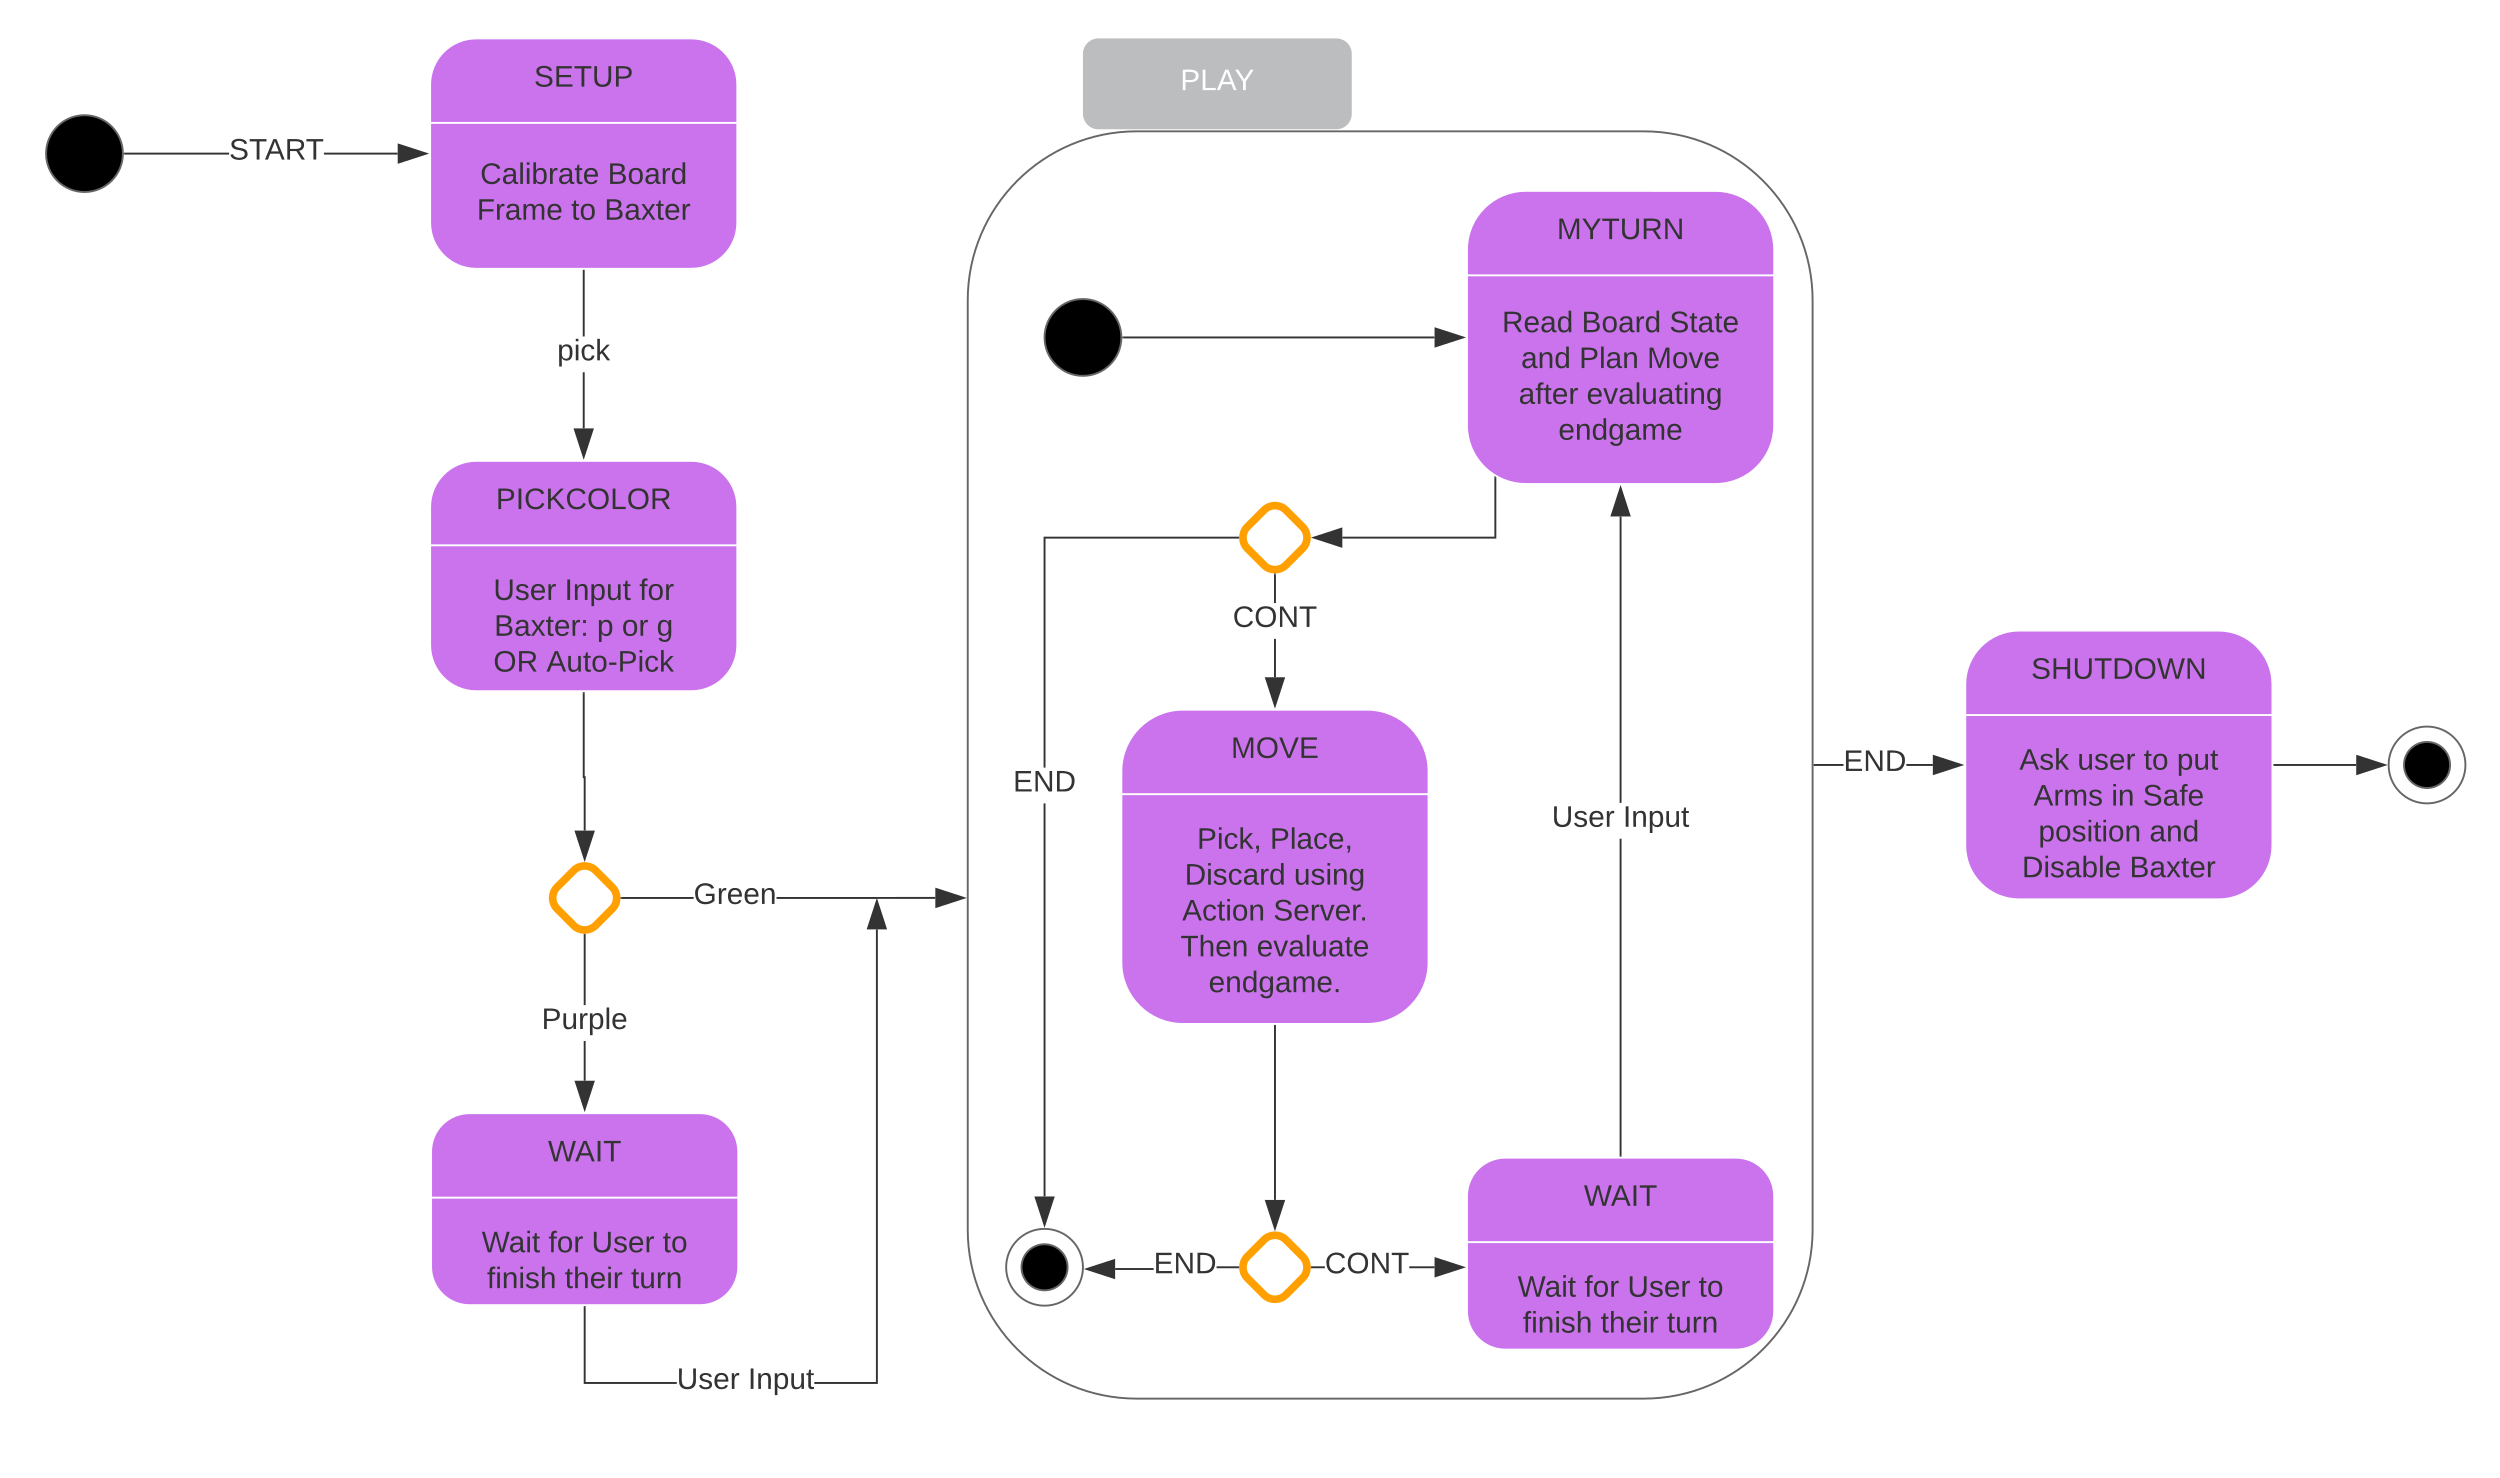 <svg xmlns="http://www.w3.org/2000/svg" xmlns:xlink="http://www.w3.org/1999/xlink" xmlns:lucid="lucid" width="1302" height="770"><g transform="translate(-176 -240)" lucid:page-tab-id="0_0"><path d="M0 0h1760v1360H0z" fill="#fff"/><path d="M424 260c-13.25 0-24 10.75-24 24v72c0 13.25 10.75 24 24 24h112c13.25 0 24-10.75 24-24v-72c0-13.25-10.75-24-24-24z" stroke="#fff" fill="#ca73ed"/><path d="M400 304h160" stroke="#fff" fill="none"/><use xlink:href="#a" transform="matrix(1,0,0,1,432,260) translate(22.117 25.111)"/><use xlink:href="#b" transform="matrix(1,0,0,1,416,320) translate(10.096 15.778)"/><use xlink:href="#c" transform="matrix(1,0,0,1,416,320) translate(76.466 15.778)"/><use xlink:href="#d" transform="matrix(1,0,0,1,416,320) translate(8.346 34.444)"/><use xlink:href="#e" transform="matrix(1,0,0,1,416,320) translate(57.475 34.444)"/><use xlink:href="#f" transform="matrix(1,0,0,1,416,320) translate(74.759 34.444)"/><path d="M760 415.74c0 11.05-8.95 20-20 20s-20-8.95-20-20 8.95-20 20-20 20 8.95 20 20z" stroke="#666"/><path d="M761 415.74h162.12" stroke="#333" fill="none"/><path d="M761 416.24h-.56l.06-.48-.02-.52h.53zM937.88 415.74l-14.26 4.64v-9.28z" fill="#333"/><path d="M939.5 415.74l-16.38 5.32v-10.64zm-15.38 3.95l12.14-3.96-12.14-3.95z" fill="#333"/><path d="M768 308.4c-48.6 0-88 39.4-88 88v484c0 48.6 39.4 88 88 88h264c48.6 0 88-39.4 88-88v-484c0-48.6-39.4-88-88-88z" stroke="#666" fill-opacity="0"/><path d="M740 268c0-4.42 3.58-8 8-8h124c4.42 0 8 3.58 8 8v31.33c0 4.42-3.58 8-8 8H748c-4.42 0-8-3.58-8-8z" stroke="#000" stroke-opacity="0" fill="#bcbdbf"/><use xlink:href="#g" transform="matrix(1,0,0,1,745,265) translate(45.707 21.944)"/><path d="M1460 638.4c0 11.05-8.95 20-20 20s-20-8.95-20-20c0-11.04 8.95-20 20-20s20 8.96 20 20z" stroke="#666" fill="#fff"/><path d="M1452 638.4c0 6.63-5.37 12-12 12s-12-5.37-12-12c0-6.62 5.37-12 12-12s12 5.38 12 12zM240 320c0 11.05-8.95 20-20 20s-20-8.95-20-20 8.95-20 20-20 20 8.95 20 20z" stroke="#666"/><path d="M295.3 320.5H241v-1h54.3zm87.82 0H344.7v-1h38.42z" fill="#333"/><path d="M241 320.5h-.56l.06-.48-.02-.52h.53zM397.88 320l-14.26 4.64v-9.28z" fill="#333"/><path d="M399.5 320l-16.38 5.32v-10.64zm-15.38 3.95l12.14-3.95-12.14-3.95z" fill="#333"/><use xlink:href="#h" transform="matrix(1,0,0,1,295.306,310.667) translate(0 12.444)"/><path d="M1360 638.4h43.12M1360 638.4h-.5" stroke="#333" fill="none"/><path d="M1417.88 638.4l-14.26 4.64v-9.27z" fill="#333"/><path d="M1419.5 638.4l-16.38 5.33v-10.65zm-15.38 3.95l12.14-3.94-12.14-3.94z" fill="#333"/><path d="M792 609.6c-17.67 0-32 14.34-32 32v99.68c0 17.67 14.33 32 32 32h96c17.67 0 32-14.33 32-32V641.6c0-17.66-14.33-32-32-32z" stroke="#fff" fill="#ca73ed"/><path d="M760 653.6h160" stroke="#fff" fill="none"/><use xlink:href="#i" transform="matrix(1,0,0,1,792,609.609) translate(25.12 25.111)"/><use xlink:href="#j" transform="matrix(1,0,0,1,776,669.609) translate(23.426 12.444)"/><use xlink:href="#k" transform="matrix(1,0,0,1,776,669.609) translate(61.407 12.444)"/><use xlink:href="#l" transform="matrix(1,0,0,1,776,669.609) translate(16.988 31.111)"/><use xlink:href="#m" transform="matrix(1,0,0,1,776,669.609) translate(73.895 31.111)"/><use xlink:href="#n" transform="matrix(1,0,0,1,776,669.609) translate(15.67 49.778)"/><use xlink:href="#o" transform="matrix(1,0,0,1,776,669.609) translate(63.157 49.778)"/><use xlink:href="#p" transform="matrix(1,0,0,1,776,669.609) translate(14.784 68.444)"/><use xlink:href="#q" transform="matrix(1,0,0,1,776,669.609) translate(54.494 68.444)"/><use xlink:href="#r" transform="matrix(1,0,0,1,776,669.609) translate(29.454 87.111)"/><path d="M970.53 339.4c-16.86 0-30.53 13.68-30.53 30.54v91.6c0 16.86 13.67 30.53 30.53 30.53h98.94c16.86 0 30.53-13.67 30.53-30.53v-91.6c0-16.86-13.67-30.53-30.53-30.53z" stroke="#fff" fill="#ca73ed"/><path d="M940 383.4h160" stroke="#fff" fill="none"/><use xlink:href="#s" transform="matrix(1,0,0,1,972,339.407) translate(14.836 25.111)"/><use xlink:href="#t" transform="matrix(1,0,0,1,956,399.407) translate(2.253 13.611)"/><use xlink:href="#u" transform="matrix(1,0,0,1,956,399.407) translate(43.691 13.611)"/><use xlink:href="#v" transform="matrix(1,0,0,1,956,399.407) translate(89.451 13.611)"/><use xlink:href="#w" transform="matrix(1,0,0,1,956,399.407) translate(12.191 32.278)"/><use xlink:href="#x" transform="matrix(1,0,0,1,956,399.407) translate(42.438 32.278)"/><use xlink:href="#y" transform="matrix(1,0,0,1,956,399.407) translate(77.827 32.278)"/><use xlink:href="#z" transform="matrix(1,0,0,1,956,399.407) translate(10.917 50.944)"/><use xlink:href="#A" transform="matrix(1,0,0,1,956,399.407) translate(46.306 50.944)"/><use xlink:href="#B" transform="matrix(1,0,0,1,956,399.407) translate(31.614 69.611)"/><path d="M424 480c-13.25 0-24 10.75-24 24v72c0 13.25 10.75 24 24 24h112c13.25 0 24-10.75 24-24v-72c0-13.25-10.75-24-24-24z" stroke="#fff" fill="#ca73ed"/><path d="M400 524h160" stroke="#fff" fill="none"/><use xlink:href="#C" transform="matrix(1,0,0,1,432,480) translate(2.262 25.111)"/><use xlink:href="#D" transform="matrix(1,0,0,1,416,540) translate(16.966 12.444)"/><use xlink:href="#E" transform="matrix(1,0,0,1,416,540) translate(54.04 12.444)"/><use xlink:href="#F" transform="matrix(1,0,0,1,416,540) translate(92.929 12.444)"/><use xlink:href="#G" transform="matrix(1,0,0,1,416,540) translate(17.377 31.111)"/><use xlink:href="#H" transform="matrix(1,0,0,1,416,540) translate(70.914 31.111)"/><use xlink:href="#I" transform="matrix(1,0,0,1,416,540) translate(83.877 31.111)"/><use xlink:href="#J" transform="matrix(1,0,0,1,416,540) translate(101.981 31.111)"/><use xlink:href="#K" transform="matrix(1,0,0,1,416,540) translate(16.966 49.778)"/><use xlink:href="#L" transform="matrix(1,0,0,1,416,540) translate(44.577 49.778)"/><path d="M480.5 463.12h-1v-29.24h1zm0-47.9h-1V381h1zM480.5 381h-1v-.5h1zM480 477.88l-4.64-14.26h9.28z" fill="#333"/><path d="M480 479.5l-5.32-16.38h10.64zm-3.95-15.38l3.95 12.14 3.95-12.14z" fill="#333"/><use xlink:href="#M" transform="matrix(1,0,0,1,466.194,415.218) translate(0 12.444)"/><path d="M474.84 693.32c3.13-3.12 8.2-3.12 11.32 0l8.68 8.7c3.13 3.1 3.13 8.18 0 11.3l-8.68 8.7c-3.13 3.1-8.2 3.1-11.32 0l-8.68-8.7c-3.13-3.12-3.13-8.2 0-11.3zM834.34 505.66c3.13-3.13 8.2-3.13 11.32 0l8.68 8.68c3.13 3.13 3.13 8.2 0 11.32l-8.68 8.68c-3.13 3.13-8.2 3.13-11.32 0l-8.68-8.68c-3.13-3.13-3.13-8.2 0-11.32z" stroke="#ffa000" stroke-width="4" fill="#fff"/><path d="M954.78 488.68V520h-79.7" stroke="#333" fill="none"/><path d="M955.28 488.46v.23h-1v-.8z" fill="#333"/><path d="M860.32 520l14.27-4.64v9.28z" stroke="#333" fill="#333"/><path d="M840.5 592.73h-1v-20h1zm0-38.66h-1V539.2h1z" fill="#333"/><path d="M840.5 539.22h-1v-.58l.5.06.5-.06zM840 607.5l-4.64-14.27h9.28z" fill="#333"/><path d="M840 609.1l-5.32-16.37h10.64zm-3.95-15.37l3.95 12.14 3.95-12.14z" fill="#333"/><use xlink:href="#N" transform="matrix(1,0,0,1,818.028,554.068) translate(0 12.444)"/><path d="M420.5 819.74c-11.05 0-20 8.95-20 20v60c0 11.05 8.95 20 20 20h120c11.05 0 20-8.95 20-20v-60c0-11.05-8.95-20-20-20z" stroke="#fff" fill="#ca73ed"/><path d="M400.5 863.74h160" stroke="#fff" fill="none"/><use xlink:href="#O" transform="matrix(1,0,0,1,432.5,819.74) translate(28.88 25.111)"/><use xlink:href="#P" transform="matrix(1,0,0,1,416.5,879.74) translate(10.377 12.444)"/><use xlink:href="#Q" transform="matrix(1,0,0,1,416.5,879.74) translate(45.16 12.444)"/><use xlink:href="#R" transform="matrix(1,0,0,1,416.5,879.74) translate(67.586 12.444)"/><use xlink:href="#S" transform="matrix(1,0,0,1,416.5,879.74) translate(104.66 12.444)"/><use xlink:href="#T" transform="matrix(1,0,0,1,416.5,879.74) translate(13.12 31.111)"/><use xlink:href="#U" transform="matrix(1,0,0,1,416.5,879.74) translate(53.651 31.111)"/><use xlink:href="#V" transform="matrix(1,0,0,1,416.5,879.74) translate(88.133 31.111)"/><path d="M960 842.9c-11.05 0-20 8.94-20 20v60c0 11.03 8.95 20 20 20h120c11.05 0 20-8.97 20-20v-60c0-11.06-8.95-20-20-20z" stroke="#fff" fill="#ca73ed"/><path d="M940 886.9h160" stroke="#fff" fill="none"/><use xlink:href="#O" transform="matrix(1,0,0,1,972,842.885) translate(28.88 25.111)"/><use xlink:href="#P" transform="matrix(1,0,0,1,956,902.885) translate(10.377 12.444)"/><use xlink:href="#Q" transform="matrix(1,0,0,1,956,902.885) translate(45.16 12.444)"/><use xlink:href="#R" transform="matrix(1,0,0,1,956,902.885) translate(67.586 12.444)"/><use xlink:href="#S" transform="matrix(1,0,0,1,956,902.885) translate(104.66 12.444)"/><use xlink:href="#T" transform="matrix(1,0,0,1,956,902.885) translate(13.12 31.111)"/><use xlink:href="#U" transform="matrix(1,0,0,1,956,902.885) translate(53.651 31.111)"/><use xlink:href="#V" transform="matrix(1,0,0,1,956,902.885) translate(88.133 31.111)"/><path d="M834.34 885.66c3.13-3.13 8.2-3.13 11.32 0l8.68 8.68c3.13 3.13 3.13 8.2 0 11.32l-8.68 8.68c-3.13 3.13-8.2 3.13-11.32 0l-8.68-8.68c-3.13-3.13-3.13-8.2 0-11.32z" stroke="#ffa000" stroke-width="4" fill="#fff"/><path d="M840 774.28v90.63" stroke="#333" fill="none"/><path d="M840.5 774.3h-1v-.52h1z" fill="#333"/><path d="M840 879.68l-4.64-14.27h9.28z" stroke="#333" fill="#333"/><path d="M1020.5 841.9h-1V676.8h1zm0-183.75h-1v-149.2h1z" fill="#333"/><path d="M1020.5 842.4h-1v-.53h1zM1024.64 508.46h-9.28l4.64-14.27z" fill="#333"/><path d="M1025.32 508.96h-10.64l5.32-16.4zm-9.27-1h7.9L1020 495.8z" fill="#333"/><use xlink:href="#W" transform="matrix(1,0,0,1,984.179,658.146) translate(0 12.444)"/><use xlink:href="#X" transform="matrix(1,0,0,1,984.179,658.146) translate(37.074 12.444)"/><path d="M1227.5 568.4c-15.46 0-28 12.54-28 28v84c0 15.47 12.54 28 28 28h104c15.46 0 28-12.53 28-28v-84c0-15.46-12.54-28-28-28z" stroke="#fff" fill="#ca73ed"/><path d="M1199.5 612.4h160" stroke="#fff" fill="none"/><use xlink:href="#Y" transform="matrix(1,0,0,1,1231.5,568.407) translate(2.327 25.111)"/><use xlink:href="#Z" transform="matrix(1,0,0,1,1215.5,628.407) translate(12.17 12.444)"/><use xlink:href="#aa" transform="matrix(1,0,0,1,1215.5,628.407) translate(42.417 12.444)"/><use xlink:href="#e" transform="matrix(1,0,0,1,1215.5,628.407) translate(76.941 12.444)"/><use xlink:href="#ab" transform="matrix(1,0,0,1,1215.5,628.407) translate(94.225 12.444)"/><use xlink:href="#ac" transform="matrix(1,0,0,1,1215.5,628.407) translate(19.559 31.111)"/><use xlink:href="#ad" transform="matrix(1,0,0,1,1215.5,628.407) translate(60.09 31.111)"/><use xlink:href="#ae" transform="matrix(1,0,0,1,1215.5,628.407) translate(76.466 31.111)"/><use xlink:href="#af" transform="matrix(1,0,0,1,1215.5,628.407) translate(22.13 49.778)"/><use xlink:href="#ag" transform="matrix(1,0,0,1,1215.5,628.407) translate(79.944 49.778)"/><use xlink:href="#ah" transform="matrix(1,0,0,1,1215.5,628.407) translate(13.531 68.444)"/><use xlink:href="#f" transform="matrix(1,0,0,1,1215.5,628.407) translate(69.574 68.444)"/><path d="M480 601v43.73h.5v27.85" stroke="#333" fill="none"/><path d="M480.5 601h-1v-.5h1z" fill="#333"/><path d="M480.5 687.35l-4.64-14.27h9.28z" stroke="#333" fill="#333"/><path d="M481 802.86h-1v-20.72h1zm0-39.4h-1v-36.6h1z" fill="#333"/><path d="M481 726.88h-1v-.58l.5.07.5-.07zM480.5 817.62l-4.64-14.26h9.28z" fill="#333"/><path d="M480.5 819.24l-5.32-16.38h10.64zm-3.95-15.38L480.5 816l3.95-12.14z" fill="#333"/><g><use xlink:href="#ai" transform="matrix(1,0,0,1,458.074,763.472) translate(0 12.444)"/></g><path d="M537.24 708.17H499.7v-1h37.54zm125.88-.04l-73.77.04h-8.94v-1h8.95l73.77-.04z" fill="#333"/><path d="M499.72 708.17h-.58l.06-.5-.06-.5h.58zM677.88 707.63l-14.26 4.64V703z" fill="#333"/><path d="M679.5 707.63l-16.38 5.33V702.3zm-15.38 3.95l12.14-3.95-12.14-3.95z" fill="#333"/><g><use xlink:href="#aj" transform="matrix(1,0,0,1,537.241,698.333) translate(0 12.444)"/></g><path d="M481 959.74h47.46v1H480v-40h1zm152.18 1H600.1v-1h32.08V724.02h1z" fill="#333"/><path d="M481 920.75h-1v-.5h1zM637.3 723.52h-9.26l4.64-14.27z" fill="#333"/><path d="M638 724.02h-10.65l5.33-16.4zm-9.27-1h7.9l-3.95-12.15z" fill="#333"/><g><use xlink:href="#W" transform="matrix(1,0,0,1,528.458,950.907) translate(0 12.444)"/><use xlink:href="#X" transform="matrix(1,0,0,1,528.458,950.907) translate(37.074 12.444)"/></g><path d="M1136.1 638.9H1121v-1h15.1zm46.52 0h-13.78v-1h13.78zM1121 638.9h-.5v-1h.5zM1197.38 638.4l-14.26 4.64v-9.27z" fill="#333"/><path d="M1199 638.4l-16.38 5.33v-10.65zm-15.38 3.95l12.14-3.94-12.14-3.94z" fill="#333"/><g><use xlink:href="#ak" transform="matrix(1,0,0,1,1136.089,629.073) translate(0 12.444)"/></g><path d="M740 900c0 11.05-8.95 20-20 20s-20-8.95-20-20 8.95-20 20-20 20 8.95 20 20z" stroke="#666" fill="#fff"/><path d="M732 900c0 6.63-5.37 12-12 12s-12-5.37-12-12 5.37-12 12-12 12 5.37 12 12z" stroke="#666"/><path d="M720.5 863.12h-1v-204.7h1zM820.8 520.5H720.5v119.27h-1V519.5h101.3z" fill="#333"/><path d="M821.3 520l.06.5h-.58v-1h.58zM720 877.88l-4.64-14.26h9.28z" fill="#333"/><path d="M720 879.5l-5.32-16.38h10.64zm-3.95-15.38l3.95 12.14 3.95-12.14z" fill="#333"/><g><use xlink:href="#ak" transform="matrix(1,0,0,1,703.623,639.768) translate(0 12.444)"/></g><path d="M776.83 901.4h-20.06v-1h20.06zm43.97-.9h-11.22v-1h11.22z" fill="#333"/><path d="M821.3 900l.06.5h-.58v-1h.58zM756.27 905.54L742 900.9l14.27-4.63z" fill="#333"/><path d="M756.77 906.23l-16.38-5.32 16.37-5.32zm-13.14-5.32l12.14 3.95v-7.9z" fill="#333"/><g><use xlink:href="#ak" transform="matrix(1,0,0,1,776.826,890.667) translate(0 12.444)"/></g><path d="M866 900.5h-6.8v-1h6.8zm57.12 0h-13.17v-1h13.17z" fill="#333"/><path d="M859.22 900.5h-.58l.06-.5-.06-.5h.58zM937.88 900l-14.26 4.64v-9.28z" fill="#333"/><path d="M939.5 900l-16.38 5.32v-10.64zm-15.38 3.95l12.14-3.95-12.14-3.95z" fill="#333"/><g><use xlink:href="#N" transform="matrix(1,0,0,1,866.009,890.667) translate(0 12.444)"/></g><defs><path fill="#333" d="M185-189c-5-48-123-54-124 2 14 75 158 14 163 119 3 78-121 87-175 55-17-10-28-26-33-46l33-7c5 56 141 63 141-1 0-78-155-14-162-118-5-82 145-84 179-34 5 7 8 16 11 25" id="al"/><path fill="#333" d="M30 0v-248h187v28H63v79h144v27H63v87h162V0H30" id="am"/><path fill="#333" d="M127-220V0H93v-220H8v-28h204v28h-85" id="an"/><path fill="#333" d="M232-93c-1 65-40 97-104 97C67 4 28-28 28-90v-158h33c8 89-33 224 67 224 102 0 64-133 71-224h33v155" id="ao"/><path fill="#333" d="M30-248c87 1 191-15 191 75 0 78-77 80-158 76V0H30v-248zm33 125c57 0 124 11 124-50 0-59-68-47-124-48v98" id="ap"/><g id="a"><use transform="matrix(0.043,0,0,0.043,0,0)" xlink:href="#al"/><use transform="matrix(0.043,0,0,0.043,10.37,0)" xlink:href="#am"/><use transform="matrix(0.043,0,0,0.043,20.741,0)" xlink:href="#an"/><use transform="matrix(0.043,0,0,0.043,30.204,0)" xlink:href="#ao"/><use transform="matrix(0.043,0,0,0.043,41.395,0)" xlink:href="#ap"/></g><path fill="#333" d="M212-179c-10-28-35-45-73-45-59 0-87 40-87 99 0 60 29 101 89 101 43 0 62-24 78-52l27 14C228-24 195 4 139 4 59 4 22-46 18-125c-6-104 99-153 187-111 19 9 31 26 39 46" id="aq"/><path fill="#333" d="M141-36C126-15 110 5 73 4 37 3 15-17 15-53c-1-64 63-63 125-63 3-35-9-54-41-54-24 1-41 7-42 31l-33-3c5-37 33-52 76-52 45 0 72 20 72 64v82c-1 20 7 32 28 27v20c-31 9-61-2-59-35zM48-53c0 20 12 33 32 33 41-3 63-29 60-74-43 2-92-5-92 41" id="ar"/><path fill="#333" d="M24 0v-261h32V0H24" id="as"/><path fill="#333" d="M24-231v-30h32v30H24zM24 0v-190h32V0H24" id="at"/><path fill="#333" d="M115-194c53 0 69 39 70 98 0 66-23 100-70 100C84 3 66-7 56-30L54 0H23l1-261h32v101c10-23 28-34 59-34zm-8 174c40 0 45-34 45-75 0-40-5-75-45-74-42 0-51 32-51 76 0 43 10 73 51 73" id="au"/><path fill="#333" d="M114-163C36-179 61-72 57 0H25l-1-190h30c1 12-1 29 2 39 6-27 23-49 58-41v29" id="av"/><path fill="#333" d="M59-47c-2 24 18 29 38 22v24C64 9 27 4 27-40v-127H5v-23h24l9-43h21v43h35v23H59v120" id="aw"/><path fill="#333" d="M100-194c63 0 86 42 84 106H49c0 40 14 67 53 68 26 1 43-12 49-29l28 8c-11 28-37 45-77 45C44 4 14-33 15-96c1-61 26-98 85-98zm52 81c6-60-76-77-97-28-3 7-6 17-6 28h103" id="ax"/><g id="b"><use transform="matrix(0.043,0,0,0.043,0,0)" xlink:href="#aq"/><use transform="matrix(0.043,0,0,0.043,11.191,0)" xlink:href="#ar"/><use transform="matrix(0.043,0,0,0.043,19.833,0)" xlink:href="#as"/><use transform="matrix(0.043,0,0,0.043,23.247,0)" xlink:href="#at"/><use transform="matrix(0.043,0,0,0.043,26.66,0)" xlink:href="#au"/><use transform="matrix(0.043,0,0,0.043,35.302,0)" xlink:href="#av"/><use transform="matrix(0.043,0,0,0.043,40.444,0)" xlink:href="#ar"/><use transform="matrix(0.043,0,0,0.043,49.086,0)" xlink:href="#aw"/><use transform="matrix(0.043,0,0,0.043,53.407,0)" xlink:href="#ax"/></g><path fill="#333" d="M160-131c35 5 61 23 61 61C221 17 115-2 30 0v-248c76 3 177-17 177 60 0 33-19 50-47 57zm-97-11c50-1 110 9 110-42 0-47-63-36-110-37v79zm0 115c55-2 124 14 124-45 0-56-70-42-124-44v89" id="ay"/><path fill="#333" d="M100-194c62-1 85 37 85 99 1 63-27 99-86 99S16-35 15-95c0-66 28-99 85-99zM99-20c44 1 53-31 53-75 0-43-8-75-51-75s-53 32-53 75 10 74 51 75" id="az"/><path fill="#333" d="M85-194c31 0 48 13 60 33l-1-100h32l1 261h-30c-2-10 0-23-3-31C134-8 116 4 85 4 32 4 16-35 15-94c0-66 23-100 70-100zm9 24c-40 0-46 34-46 75 0 40 6 74 45 74 42 0 51-32 51-76 0-42-9-74-50-73" id="aA"/><g id="c"><use transform="matrix(0.043,0,0,0.043,0,0)" xlink:href="#ay"/><use transform="matrix(0.043,0,0,0.043,10.37,0)" xlink:href="#az"/><use transform="matrix(0.043,0,0,0.043,19.012,0)" xlink:href="#ar"/><use transform="matrix(0.043,0,0,0.043,27.654,0)" xlink:href="#av"/><use transform="matrix(0.043,0,0,0.043,32.796,0)" xlink:href="#aA"/></g><path fill="#333" d="M63-220v92h138v28H63V0H30v-248h175v28H63" id="aB"/><path fill="#333" d="M210-169c-67 3-38 105-44 169h-31v-121c0-29-5-50-35-48C34-165 62-65 56 0H25l-1-190h30c1 10-1 24 2 32 10-44 99-50 107 0 11-21 27-35 58-36 85-2 47 119 55 194h-31v-121c0-29-5-49-35-48" id="aC"/><g id="d"><use transform="matrix(0.043,0,0,0.043,0,0)" xlink:href="#aB"/><use transform="matrix(0.043,0,0,0.043,9.463,0)" xlink:href="#av"/><use transform="matrix(0.043,0,0,0.043,14.605,0)" xlink:href="#ar"/><use transform="matrix(0.043,0,0,0.043,23.247,0)" xlink:href="#aC"/><use transform="matrix(0.043,0,0,0.043,36.167,0)" xlink:href="#ax"/></g><g id="e"><use transform="matrix(0.043,0,0,0.043,0,0)" xlink:href="#aw"/><use transform="matrix(0.043,0,0,0.043,4.321,0)" xlink:href="#az"/></g><path fill="#333" d="M141 0L90-78 38 0H4l68-98-65-92h35l48 74 47-74h35l-64 92 68 98h-35" id="aD"/><g id="f"><use transform="matrix(0.043,0,0,0.043,0,0)" xlink:href="#ay"/><use transform="matrix(0.043,0,0,0.043,10.37,0)" xlink:href="#ar"/><use transform="matrix(0.043,0,0,0.043,19.012,0)" xlink:href="#aD"/><use transform="matrix(0.043,0,0,0.043,26.79,0)" xlink:href="#aw"/><use transform="matrix(0.043,0,0,0.043,31.111,0)" xlink:href="#ax"/><use transform="matrix(0.043,0,0,0.043,39.753,0)" xlink:href="#av"/></g><path fill="#fff" d="M30-248c87 1 191-15 191 75 0 78-77 80-158 76V0H30v-248zm33 125c57 0 124 11 124-50 0-59-68-47-124-48v98" id="aE"/><path fill="#fff" d="M30 0v-248h33v221h125V0H30" id="aF"/><path fill="#fff" d="M205 0l-28-72H64L36 0H1l101-248h38L239 0h-34zm-38-99l-47-123c-12 45-31 82-46 123h93" id="aG"/><path fill="#fff" d="M137-103V0h-34v-103L8-248h37l75 118 75-118h37" id="aH"/><g id="g"><use transform="matrix(0.043,0,0,0.043,0,0)" xlink:href="#aE"/><use transform="matrix(0.043,0,0,0.043,10.37,0)" xlink:href="#aF"/><use transform="matrix(0.043,0,0,0.043,19.012,0)" xlink:href="#aG"/><use transform="matrix(0.043,0,0,0.043,28.216,0)" xlink:href="#aH"/></g><path fill="#333" d="M205 0l-28-72H64L36 0H1l101-248h38L239 0h-34zm-38-99l-47-123c-12 45-31 82-46 123h93" id="aI"/><path fill="#333" d="M233-177c-1 41-23 64-60 70L243 0h-38l-65-103H63V0H30v-248c88 3 205-21 203 71zM63-129c60-2 137 13 137-47 0-61-80-42-137-45v92" id="aJ"/><g id="h"><use transform="matrix(0.043,0,0,0.043,0,0)" xlink:href="#al"/><use transform="matrix(0.043,0,0,0.043,10.37,0)" xlink:href="#an"/><use transform="matrix(0.043,0,0,0.043,18.667,0)" xlink:href="#aI"/><use transform="matrix(0.043,0,0,0.043,29.037,0)" xlink:href="#aJ"/><use transform="matrix(0.043,0,0,0.043,39.926,0)" xlink:href="#an"/></g><path fill="#333" d="M240 0l2-218c-23 76-54 145-80 218h-23L58-218 59 0H30v-248h44l77 211c21-75 51-140 76-211h43V0h-30" id="aK"/><path fill="#333" d="M140-251c81 0 123 46 123 126C263-46 219 4 140 4 59 4 17-45 17-125s42-126 123-126zm0 227c63 0 89-41 89-101s-29-99-89-99c-61 0-89 39-89 99S79-25 140-24" id="aL"/><path fill="#333" d="M137 0h-34L2-248h35l83 218 83-218h36" id="aM"/><g id="i"><use transform="matrix(0.043,0,0,0.043,0,0)" xlink:href="#aK"/><use transform="matrix(0.043,0,0,0.043,12.92,0)" xlink:href="#aL"/><use transform="matrix(0.043,0,0,0.043,25.019,0)" xlink:href="#aM"/><use transform="matrix(0.043,0,0,0.043,35.389,0)" xlink:href="#am"/></g><path fill="#333" d="M96-169c-40 0-48 33-48 73s9 75 48 75c24 0 41-14 43-38l32 2c-6 37-31 61-74 61-59 0-76-41-82-99-10-93 101-131 147-64 4 7 5 14 7 22l-32 3c-4-21-16-35-41-35" id="aN"/><path fill="#333" d="M143 0L79-87 56-68V0H24v-261h32v163l83-92h37l-77 82L181 0h-38" id="aO"/><path fill="#333" d="M68-38c1 34 0 65-14 84H32c9-13 17-26 17-46H33v-38h35" id="aP"/><g id="j"><use transform="matrix(0.043,0,0,0.043,0,0)" xlink:href="#ap"/><use transform="matrix(0.043,0,0,0.043,10.37,0)" xlink:href="#at"/><use transform="matrix(0.043,0,0,0.043,13.784,0)" xlink:href="#aN"/><use transform="matrix(0.043,0,0,0.043,21.562,0)" xlink:href="#aO"/><use transform="matrix(0.043,0,0,0.043,29.34,0)" xlink:href="#aP"/></g><g id="k"><use transform="matrix(0.043,0,0,0.043,0,0)" xlink:href="#ap"/><use transform="matrix(0.043,0,0,0.043,10.37,0)" xlink:href="#as"/><use transform="matrix(0.043,0,0,0.043,13.784,0)" xlink:href="#ar"/><use transform="matrix(0.043,0,0,0.043,22.426,0)" xlink:href="#aN"/><use transform="matrix(0.043,0,0,0.043,30.204,0)" xlink:href="#ax"/><use transform="matrix(0.043,0,0,0.043,38.846,0)" xlink:href="#aP"/></g><path fill="#333" d="M30-248c118-7 216 8 213 122C240-48 200 0 122 0H30v-248zM63-27c89 8 146-16 146-99s-60-101-146-95v194" id="aQ"/><path fill="#333" d="M135-143c-3-34-86-38-87 0 15 53 115 12 119 90S17 21 10-45l28-5c4 36 97 45 98 0-10-56-113-15-118-90-4-57 82-63 122-42 12 7 21 19 24 35" id="aR"/><g id="l"><use transform="matrix(0.043,0,0,0.043,0,0)" xlink:href="#aQ"/><use transform="matrix(0.043,0,0,0.043,11.191,0)" xlink:href="#at"/><use transform="matrix(0.043,0,0,0.043,14.605,0)" xlink:href="#aR"/><use transform="matrix(0.043,0,0,0.043,22.383,0)" xlink:href="#aN"/><use transform="matrix(0.043,0,0,0.043,30.16,0)" xlink:href="#ar"/><use transform="matrix(0.043,0,0,0.043,38.802,0)" xlink:href="#av"/><use transform="matrix(0.043,0,0,0.043,43.944,0)" xlink:href="#aA"/></g><path fill="#333" d="M84 4C-5 8 30-112 23-190h32v120c0 31 7 50 39 49 72-2 45-101 50-169h31l1 190h-30c-1-10 1-25-2-33-11 22-28 36-60 37" id="aS"/><path fill="#333" d="M117-194c89-4 53 116 60 194h-32v-121c0-31-8-49-39-48C34-167 62-67 57 0H25l-1-190h30c1 10-1 24 2 32 11-22 29-35 61-36" id="aT"/><path fill="#333" d="M177-190C167-65 218 103 67 71c-23-6-38-20-44-43l32-5c15 47 100 32 89-28v-30C133-14 115 1 83 1 29 1 15-40 15-95c0-56 16-97 71-98 29-1 48 16 59 35 1-10 0-23 2-32h30zM94-22c36 0 50-32 50-73 0-42-14-75-50-75-39 0-46 34-46 75s6 73 46 73" id="aU"/><g id="m"><use transform="matrix(0.043,0,0,0.043,0,0)" xlink:href="#aS"/><use transform="matrix(0.043,0,0,0.043,8.642,0)" xlink:href="#aR"/><use transform="matrix(0.043,0,0,0.043,16.42,0)" xlink:href="#at"/><use transform="matrix(0.043,0,0,0.043,19.833,0)" xlink:href="#aT"/><use transform="matrix(0.043,0,0,0.043,28.475,0)" xlink:href="#aU"/></g><g id="n"><use transform="matrix(0.043,0,0,0.043,0,0)" xlink:href="#aI"/><use transform="matrix(0.043,0,0,0.043,10.37,0)" xlink:href="#aN"/><use transform="matrix(0.043,0,0,0.043,18.148,0)" xlink:href="#aw"/><use transform="matrix(0.043,0,0,0.043,22.469,0)" xlink:href="#at"/><use transform="matrix(0.043,0,0,0.043,25.883,0)" xlink:href="#az"/><use transform="matrix(0.043,0,0,0.043,34.525,0)" xlink:href="#aT"/></g><path fill="#333" d="M108 0H70L1-190h34L89-25l56-165h34" id="aV"/><path fill="#333" d="M33 0v-38h34V0H33" id="aW"/><g id="o"><use transform="matrix(0.043,0,0,0.043,0,0)" xlink:href="#al"/><use transform="matrix(0.043,0,0,0.043,10.37,0)" xlink:href="#ax"/><use transform="matrix(0.043,0,0,0.043,19.012,0)" xlink:href="#av"/><use transform="matrix(0.043,0,0,0.043,24.154,0)" xlink:href="#aV"/><use transform="matrix(0.043,0,0,0.043,31.932,0)" xlink:href="#ax"/><use transform="matrix(0.043,0,0,0.043,40.574,0)" xlink:href="#av"/><use transform="matrix(0.043,0,0,0.043,44.852,0)" xlink:href="#aW"/></g><path fill="#333" d="M106-169C34-169 62-67 57 0H25v-261h32l-1 103c12-21 28-36 61-36 89 0 53 116 60 194h-32v-121c2-32-8-49-39-48" id="aX"/><g id="p"><use transform="matrix(0.043,0,0,0.043,0,0)" xlink:href="#an"/><use transform="matrix(0.043,0,0,0.043,9.463,0)" xlink:href="#aX"/><use transform="matrix(0.043,0,0,0.043,18.105,0)" xlink:href="#ax"/><use transform="matrix(0.043,0,0,0.043,26.747,0)" xlink:href="#aT"/></g><g id="q"><use transform="matrix(0.043,0,0,0.043,0,0)" xlink:href="#ax"/><use transform="matrix(0.043,0,0,0.043,8.642,0)" xlink:href="#aV"/><use transform="matrix(0.043,0,0,0.043,16.42,0)" xlink:href="#ar"/><use transform="matrix(0.043,0,0,0.043,25.062,0)" xlink:href="#as"/><use transform="matrix(0.043,0,0,0.043,28.475,0)" xlink:href="#aS"/><use transform="matrix(0.043,0,0,0.043,37.117,0)" xlink:href="#ar"/><use transform="matrix(0.043,0,0,0.043,45.759,0)" xlink:href="#aw"/><use transform="matrix(0.043,0,0,0.043,50.08,0)" xlink:href="#ax"/></g><g id="r"><use transform="matrix(0.043,0,0,0.043,0,0)" xlink:href="#ax"/><use transform="matrix(0.043,0,0,0.043,8.642,0)" xlink:href="#aT"/><use transform="matrix(0.043,0,0,0.043,17.284,0)" xlink:href="#aA"/><use transform="matrix(0.043,0,0,0.043,25.926,0)" xlink:href="#aU"/><use transform="matrix(0.043,0,0,0.043,34.568,0)" xlink:href="#ar"/><use transform="matrix(0.043,0,0,0.043,43.21,0)" xlink:href="#aC"/><use transform="matrix(0.043,0,0,0.043,56.13,0)" xlink:href="#ax"/><use transform="matrix(0.043,0,0,0.043,64.772,0)" xlink:href="#aW"/></g><path fill="#333" d="M137-103V0h-34v-103L8-248h37l75 118 75-118h37" id="aY"/><path fill="#333" d="M190 0L58-211 59 0H30v-248h39L202-35l-2-213h31V0h-41" id="aZ"/><g id="s"><use transform="matrix(0.043,0,0,0.043,0,0)" xlink:href="#aK"/><use transform="matrix(0.043,0,0,0.043,12.92,0)" xlink:href="#aY"/><use transform="matrix(0.043,0,0,0.043,23.29,0)" xlink:href="#an"/><use transform="matrix(0.043,0,0,0.043,32.753,0)" xlink:href="#ao"/><use transform="matrix(0.043,0,0,0.043,43.944,0)" xlink:href="#aJ"/><use transform="matrix(0.043,0,0,0.043,55.136,0)" xlink:href="#aZ"/></g><g id="t"><use transform="matrix(0.043,0,0,0.043,0,0)" xlink:href="#aJ"/><use transform="matrix(0.043,0,0,0.043,11.191,0)" xlink:href="#ax"/><use transform="matrix(0.043,0,0,0.043,19.833,0)" xlink:href="#ar"/><use transform="matrix(0.043,0,0,0.043,28.475,0)" xlink:href="#aA"/></g><g id="u"><use transform="matrix(0.043,0,0,0.043,0,0)" xlink:href="#ay"/><use transform="matrix(0.043,0,0,0.043,10.37,0)" xlink:href="#az"/><use transform="matrix(0.043,0,0,0.043,19.012,0)" xlink:href="#ar"/><use transform="matrix(0.043,0,0,0.043,27.654,0)" xlink:href="#av"/><use transform="matrix(0.043,0,0,0.043,32.796,0)" xlink:href="#aA"/></g><g id="v"><use transform="matrix(0.043,0,0,0.043,0,0)" xlink:href="#al"/><use transform="matrix(0.043,0,0,0.043,10.37,0)" xlink:href="#aw"/><use transform="matrix(0.043,0,0,0.043,14.691,0)" xlink:href="#ar"/><use transform="matrix(0.043,0,0,0.043,23.333,0)" xlink:href="#aw"/><use transform="matrix(0.043,0,0,0.043,27.654,0)" xlink:href="#ax"/></g><g id="w"><use transform="matrix(0.043,0,0,0.043,0,0)" xlink:href="#ar"/><use transform="matrix(0.043,0,0,0.043,8.642,0)" xlink:href="#aT"/><use transform="matrix(0.043,0,0,0.043,17.284,0)" xlink:href="#aA"/></g><g id="x"><use transform="matrix(0.043,0,0,0.043,0,0)" xlink:href="#ap"/><use transform="matrix(0.043,0,0,0.043,10.37,0)" xlink:href="#as"/><use transform="matrix(0.043,0,0,0.043,13.784,0)" xlink:href="#ar"/><use transform="matrix(0.043,0,0,0.043,22.426,0)" xlink:href="#aT"/></g><g id="y"><use transform="matrix(0.043,0,0,0.043,0,0)" xlink:href="#aK"/><use transform="matrix(0.043,0,0,0.043,12.92,0)" xlink:href="#az"/><use transform="matrix(0.043,0,0,0.043,21.562,0)" xlink:href="#aV"/><use transform="matrix(0.043,0,0,0.043,29.34,0)" xlink:href="#ax"/></g><path fill="#333" d="M101-234c-31-9-42 10-38 44h38v23H63V0H32v-167H5v-23h27c-7-52 17-82 69-68v24" id="ba"/><g id="z"><use transform="matrix(0.043,0,0,0.043,0,0)" xlink:href="#ar"/><use transform="matrix(0.043,0,0,0.043,8.642,0)" xlink:href="#ba"/><use transform="matrix(0.043,0,0,0.043,12.963,0)" xlink:href="#aw"/><use transform="matrix(0.043,0,0,0.043,17.284,0)" xlink:href="#ax"/><use transform="matrix(0.043,0,0,0.043,25.926,0)" xlink:href="#av"/></g><g id="A"><use transform="matrix(0.043,0,0,0.043,0,0)" xlink:href="#ax"/><use transform="matrix(0.043,0,0,0.043,8.642,0)" xlink:href="#aV"/><use transform="matrix(0.043,0,0,0.043,16.42,0)" xlink:href="#ar"/><use transform="matrix(0.043,0,0,0.043,25.062,0)" xlink:href="#as"/><use transform="matrix(0.043,0,0,0.043,28.475,0)" xlink:href="#aS"/><use transform="matrix(0.043,0,0,0.043,37.117,0)" xlink:href="#ar"/><use transform="matrix(0.043,0,0,0.043,45.759,0)" xlink:href="#aw"/><use transform="matrix(0.043,0,0,0.043,50.08,0)" xlink:href="#at"/><use transform="matrix(0.043,0,0,0.043,53.494,0)" xlink:href="#aT"/><use transform="matrix(0.043,0,0,0.043,62.136,0)" xlink:href="#aU"/></g><g id="B"><use transform="matrix(0.043,0,0,0.043,0,0)" xlink:href="#ax"/><use transform="matrix(0.043,0,0,0.043,8.642,0)" xlink:href="#aT"/><use transform="matrix(0.043,0,0,0.043,17.284,0)" xlink:href="#aA"/><use transform="matrix(0.043,0,0,0.043,25.926,0)" xlink:href="#aU"/><use transform="matrix(0.043,0,0,0.043,34.568,0)" xlink:href="#ar"/><use transform="matrix(0.043,0,0,0.043,43.21,0)" xlink:href="#aC"/><use transform="matrix(0.043,0,0,0.043,56.13,0)" xlink:href="#ax"/></g><path fill="#333" d="M33 0v-248h34V0H33" id="bb"/><path fill="#333" d="M194 0L95-120 63-95V0H30v-248h33v124l119-124h40L117-140 236 0h-42" id="bc"/><path fill="#333" d="M30 0v-248h33v221h125V0H30" id="bd"/><g id="C"><use transform="matrix(0.043,0,0,0.043,0,0)" xlink:href="#ap"/><use transform="matrix(0.043,0,0,0.043,10.37,0)" xlink:href="#bb"/><use transform="matrix(0.043,0,0,0.043,14.691,0)" xlink:href="#aq"/><use transform="matrix(0.043,0,0,0.043,25.883,0)" xlink:href="#bc"/><use transform="matrix(0.043,0,0,0.043,36.253,0)" xlink:href="#aq"/><use transform="matrix(0.043,0,0,0.043,47.444,0)" xlink:href="#aL"/><use transform="matrix(0.043,0,0,0.043,59.543,0)" xlink:href="#bd"/><use transform="matrix(0.043,0,0,0.043,68.185,0)" xlink:href="#aL"/><use transform="matrix(0.043,0,0,0.043,80.284,0)" xlink:href="#aJ"/></g><g id="D"><use transform="matrix(0.043,0,0,0.043,0,0)" xlink:href="#ao"/><use transform="matrix(0.043,0,0,0.043,11.191,0)" xlink:href="#aR"/><use transform="matrix(0.043,0,0,0.043,18.969,0)" xlink:href="#ax"/><use transform="matrix(0.043,0,0,0.043,27.611,0)" xlink:href="#av"/></g><path fill="#333" d="M115-194c55 1 70 41 70 98S169 2 115 4C84 4 66-9 55-30l1 105H24l-1-265h31l2 30c10-21 28-34 59-34zm-8 174c40 0 45-34 45-75s-6-73-45-74c-42 0-51 32-51 76 0 43 10 73 51 73" id="be"/><g id="E"><use transform="matrix(0.043,0,0,0.043,0,0)" xlink:href="#bb"/><use transform="matrix(0.043,0,0,0.043,4.321,0)" xlink:href="#aT"/><use transform="matrix(0.043,0,0,0.043,12.963,0)" xlink:href="#be"/><use transform="matrix(0.043,0,0,0.043,21.605,0)" xlink:href="#aS"/><use transform="matrix(0.043,0,0,0.043,30.247,0)" xlink:href="#aw"/></g><g id="F"><use transform="matrix(0.043,0,0,0.043,0,0)" xlink:href="#ba"/><use transform="matrix(0.043,0,0,0.043,4.321,0)" xlink:href="#az"/><use transform="matrix(0.043,0,0,0.043,12.963,0)" xlink:href="#av"/></g><path fill="#333" d="M33-154v-36h34v36H33zM33 0v-36h34V0H33" id="bf"/><g id="G"><use transform="matrix(0.043,0,0,0.043,0,0)" xlink:href="#ay"/><use transform="matrix(0.043,0,0,0.043,10.37,0)" xlink:href="#ar"/><use transform="matrix(0.043,0,0,0.043,19.012,0)" xlink:href="#aD"/><use transform="matrix(0.043,0,0,0.043,26.79,0)" xlink:href="#aw"/><use transform="matrix(0.043,0,0,0.043,31.111,0)" xlink:href="#ax"/><use transform="matrix(0.043,0,0,0.043,39.753,0)" xlink:href="#av"/><use transform="matrix(0.043,0,0,0.043,44.895,0)" xlink:href="#bf"/></g><use transform="matrix(0.043,0,0,0.043,0,0)" xlink:href="#be" id="H"/><g id="I"><use transform="matrix(0.043,0,0,0.043,0,0)" xlink:href="#az"/><use transform="matrix(0.043,0,0,0.043,8.642,0)" xlink:href="#av"/></g><use transform="matrix(0.043,0,0,0.043,0,0)" xlink:href="#aU" id="J"/><g id="K"><use transform="matrix(0.043,0,0,0.043,0,0)" xlink:href="#aL"/><use transform="matrix(0.043,0,0,0.043,12.099,0)" xlink:href="#aJ"/></g><path fill="#333" d="M16-82v-28h88v28H16" id="bg"/><g id="L"><use transform="matrix(0.043,0,0,0.043,0,0)" xlink:href="#aI"/><use transform="matrix(0.043,0,0,0.043,10.37,0)" xlink:href="#aS"/><use transform="matrix(0.043,0,0,0.043,19.012,0)" xlink:href="#aw"/><use transform="matrix(0.043,0,0,0.043,23.333,0)" xlink:href="#az"/><use transform="matrix(0.043,0,0,0.043,31.975,0)" xlink:href="#bg"/><use transform="matrix(0.043,0,0,0.043,37.117,0)" xlink:href="#ap"/><use transform="matrix(0.043,0,0,0.043,47.488,0)" xlink:href="#at"/><use transform="matrix(0.043,0,0,0.043,50.901,0)" xlink:href="#aN"/><use transform="matrix(0.043,0,0,0.043,58.679,0)" xlink:href="#aO"/></g><g id="M"><use transform="matrix(0.043,0,0,0.043,0,0)" xlink:href="#be"/><use transform="matrix(0.043,0,0,0.043,8.642,0)" xlink:href="#at"/><use transform="matrix(0.043,0,0,0.043,12.056,0)" xlink:href="#aN"/><use transform="matrix(0.043,0,0,0.043,19.833,0)" xlink:href="#aO"/></g><g id="N"><use transform="matrix(0.043,0,0,0.043,0,0)" xlink:href="#aq"/><use transform="matrix(0.043,0,0,0.043,11.191,0)" xlink:href="#aL"/><use transform="matrix(0.043,0,0,0.043,23.29,0)" xlink:href="#aZ"/><use transform="matrix(0.043,0,0,0.043,34.481,0)" xlink:href="#an"/></g><path fill="#333" d="M266 0h-40l-56-210L115 0H75L2-248h35L96-30l15-64 43-154h32l59 218 59-218h35" id="bh"/><g id="O"><use transform="matrix(0.043,0,0,0.043,0,0)" xlink:href="#bh"/><use transform="matrix(0.043,0,0,0.043,14.086,0)" xlink:href="#aI"/><use transform="matrix(0.043,0,0,0.043,24.457,0)" xlink:href="#bb"/><use transform="matrix(0.043,0,0,0.043,28.778,0)" xlink:href="#an"/></g><g id="P"><use transform="matrix(0.043,0,0,0.043,0,0)" xlink:href="#bh"/><use transform="matrix(0.043,0,0,0.043,14.086,0)" xlink:href="#ar"/><use transform="matrix(0.043,0,0,0.043,22.728,0)" xlink:href="#at"/><use transform="matrix(0.043,0,0,0.043,26.142,0)" xlink:href="#aw"/></g><g id="Q"><use transform="matrix(0.043,0,0,0.043,0,0)" xlink:href="#ba"/><use transform="matrix(0.043,0,0,0.043,4.321,0)" xlink:href="#az"/><use transform="matrix(0.043,0,0,0.043,12.963,0)" xlink:href="#av"/></g><g id="R"><use transform="matrix(0.043,0,0,0.043,0,0)" xlink:href="#ao"/><use transform="matrix(0.043,0,0,0.043,11.191,0)" xlink:href="#aR"/><use transform="matrix(0.043,0,0,0.043,18.969,0)" xlink:href="#ax"/><use transform="matrix(0.043,0,0,0.043,27.611,0)" xlink:href="#av"/></g><g id="S"><use transform="matrix(0.043,0,0,0.043,0,0)" xlink:href="#aw"/><use transform="matrix(0.043,0,0,0.043,4.321,0)" xlink:href="#az"/></g><g id="T"><use transform="matrix(0.043,0,0,0.043,0,0)" xlink:href="#ba"/><use transform="matrix(0.043,0,0,0.043,4.321,0)" xlink:href="#at"/><use transform="matrix(0.043,0,0,0.043,7.735,0)" xlink:href="#aT"/><use transform="matrix(0.043,0,0,0.043,16.377,0)" xlink:href="#at"/><use transform="matrix(0.043,0,0,0.043,19.79,0)" xlink:href="#aR"/><use transform="matrix(0.043,0,0,0.043,27.568,0)" xlink:href="#aX"/></g><g id="U"><use transform="matrix(0.043,0,0,0.043,0,0)" xlink:href="#aw"/><use transform="matrix(0.043,0,0,0.043,4.321,0)" xlink:href="#aX"/><use transform="matrix(0.043,0,0,0.043,12.963,0)" xlink:href="#ax"/><use transform="matrix(0.043,0,0,0.043,21.605,0)" xlink:href="#at"/><use transform="matrix(0.043,0,0,0.043,25.019,0)" xlink:href="#av"/></g><g id="V"><use transform="matrix(0.043,0,0,0.043,0,0)" xlink:href="#aw"/><use transform="matrix(0.043,0,0,0.043,4.321,0)" xlink:href="#aS"/><use transform="matrix(0.043,0,0,0.043,12.963,0)" xlink:href="#av"/><use transform="matrix(0.043,0,0,0.043,18.105,0)" xlink:href="#aT"/></g><g id="W"><use transform="matrix(0.043,0,0,0.043,0,0)" xlink:href="#ao"/><use transform="matrix(0.043,0,0,0.043,11.191,0)" xlink:href="#aR"/><use transform="matrix(0.043,0,0,0.043,18.969,0)" xlink:href="#ax"/><use transform="matrix(0.043,0,0,0.043,27.611,0)" xlink:href="#av"/></g><g id="X"><use transform="matrix(0.043,0,0,0.043,0,0)" xlink:href="#bb"/><use transform="matrix(0.043,0,0,0.043,4.321,0)" xlink:href="#aT"/><use transform="matrix(0.043,0,0,0.043,12.963,0)" xlink:href="#be"/><use transform="matrix(0.043,0,0,0.043,21.605,0)" xlink:href="#aS"/><use transform="matrix(0.043,0,0,0.043,30.247,0)" xlink:href="#aw"/></g><path fill="#333" d="M197 0v-115H63V0H30v-248h33v105h134v-105h34V0h-34" id="bi"/><g id="Y"><use transform="matrix(0.043,0,0,0.043,0,0)" xlink:href="#al"/><use transform="matrix(0.043,0,0,0.043,10.37,0)" xlink:href="#bi"/><use transform="matrix(0.043,0,0,0.043,21.562,0)" xlink:href="#ao"/><use transform="matrix(0.043,0,0,0.043,32.753,0)" xlink:href="#an"/><use transform="matrix(0.043,0,0,0.043,42.216,0)" xlink:href="#aQ"/><use transform="matrix(0.043,0,0,0.043,53.407,0)" xlink:href="#aL"/><use transform="matrix(0.043,0,0,0.043,65.506,0)" xlink:href="#bh"/><use transform="matrix(0.043,0,0,0.043,80.154,0)" xlink:href="#aZ"/></g><g id="Z"><use transform="matrix(0.043,0,0,0.043,0,0)" xlink:href="#aI"/><use transform="matrix(0.043,0,0,0.043,10.37,0)" xlink:href="#aR"/><use transform="matrix(0.043,0,0,0.043,18.148,0)" xlink:href="#aO"/></g><g id="aa"><use transform="matrix(0.043,0,0,0.043,0,0)" xlink:href="#aS"/><use transform="matrix(0.043,0,0,0.043,8.642,0)" xlink:href="#aR"/><use transform="matrix(0.043,0,0,0.043,16.42,0)" xlink:href="#ax"/><use transform="matrix(0.043,0,0,0.043,25.062,0)" xlink:href="#av"/></g><g id="ab"><use transform="matrix(0.043,0,0,0.043,0,0)" xlink:href="#be"/><use transform="matrix(0.043,0,0,0.043,8.642,0)" xlink:href="#aS"/><use transform="matrix(0.043,0,0,0.043,17.284,0)" xlink:href="#aw"/></g><g id="ac"><use transform="matrix(0.043,0,0,0.043,0,0)" xlink:href="#aI"/><use transform="matrix(0.043,0,0,0.043,10.37,0)" xlink:href="#av"/><use transform="matrix(0.043,0,0,0.043,15.512,0)" xlink:href="#aC"/><use transform="matrix(0.043,0,0,0.043,28.432,0)" xlink:href="#aR"/></g><g id="ad"><use transform="matrix(0.043,0,0,0.043,0,0)" xlink:href="#at"/><use transform="matrix(0.043,0,0,0.043,3.414,0)" xlink:href="#aT"/></g><g id="ae"><use transform="matrix(0.043,0,0,0.043,0,0)" xlink:href="#al"/><use transform="matrix(0.043,0,0,0.043,10.37,0)" xlink:href="#ar"/><use transform="matrix(0.043,0,0,0.043,19.012,0)" xlink:href="#ba"/><use transform="matrix(0.043,0,0,0.043,23.333,0)" xlink:href="#ax"/></g><g id="af"><use transform="matrix(0.043,0,0,0.043,0,0)" xlink:href="#be"/><use transform="matrix(0.043,0,0,0.043,8.642,0)" xlink:href="#az"/><use transform="matrix(0.043,0,0,0.043,17.284,0)" xlink:href="#aR"/><use transform="matrix(0.043,0,0,0.043,25.062,0)" xlink:href="#at"/><use transform="matrix(0.043,0,0,0.043,28.475,0)" xlink:href="#aw"/><use transform="matrix(0.043,0,0,0.043,32.796,0)" xlink:href="#at"/><use transform="matrix(0.043,0,0,0.043,36.21,0)" xlink:href="#az"/><use transform="matrix(0.043,0,0,0.043,44.852,0)" xlink:href="#aT"/></g><g id="ag"><use transform="matrix(0.043,0,0,0.043,0,0)" xlink:href="#ar"/><use transform="matrix(0.043,0,0,0.043,8.642,0)" xlink:href="#aT"/><use transform="matrix(0.043,0,0,0.043,17.284,0)" xlink:href="#aA"/></g><g id="ah"><use transform="matrix(0.043,0,0,0.043,0,0)" xlink:href="#aQ"/><use transform="matrix(0.043,0,0,0.043,11.191,0)" xlink:href="#at"/><use transform="matrix(0.043,0,0,0.043,14.605,0)" xlink:href="#aR"/><use transform="matrix(0.043,0,0,0.043,22.383,0)" xlink:href="#ar"/><use transform="matrix(0.043,0,0,0.043,31.025,0)" xlink:href="#au"/><use transform="matrix(0.043,0,0,0.043,39.667,0)" xlink:href="#as"/><use transform="matrix(0.043,0,0,0.043,43.08,0)" xlink:href="#ax"/></g><g id="ai"><use transform="matrix(0.043,0,0,0.043,0,0)" xlink:href="#ap"/><use transform="matrix(0.043,0,0,0.043,10.37,0)" xlink:href="#aS"/><use transform="matrix(0.043,0,0,0.043,19.012,0)" xlink:href="#av"/><use transform="matrix(0.043,0,0,0.043,24.154,0)" xlink:href="#be"/><use transform="matrix(0.043,0,0,0.043,32.796,0)" xlink:href="#as"/><use transform="matrix(0.043,0,0,0.043,36.21,0)" xlink:href="#ax"/></g><path fill="#333" d="M143 4C61 4 22-44 18-125c-5-107 100-154 193-111 17 8 29 25 37 43l-32 9c-13-25-37-40-76-40-61 0-88 39-88 99 0 61 29 100 91 101 35 0 62-11 79-27v-45h-74v-28h105v86C228-13 192 4 143 4" id="bj"/><g id="aj"><use transform="matrix(0.043,0,0,0.043,0,0)" xlink:href="#bj"/><use transform="matrix(0.043,0,0,0.043,12.099,0)" xlink:href="#av"/><use transform="matrix(0.043,0,0,0.043,17.241,0)" xlink:href="#ax"/><use transform="matrix(0.043,0,0,0.043,25.883,0)" xlink:href="#ax"/><use transform="matrix(0.043,0,0,0.043,34.525,0)" xlink:href="#aT"/></g><g id="ak"><use transform="matrix(0.043,0,0,0.043,0,0)" xlink:href="#am"/><use transform="matrix(0.043,0,0,0.043,10.37,0)" xlink:href="#aZ"/><use transform="matrix(0.043,0,0,0.043,21.562,0)" xlink:href="#aQ"/></g></defs></g></svg>
